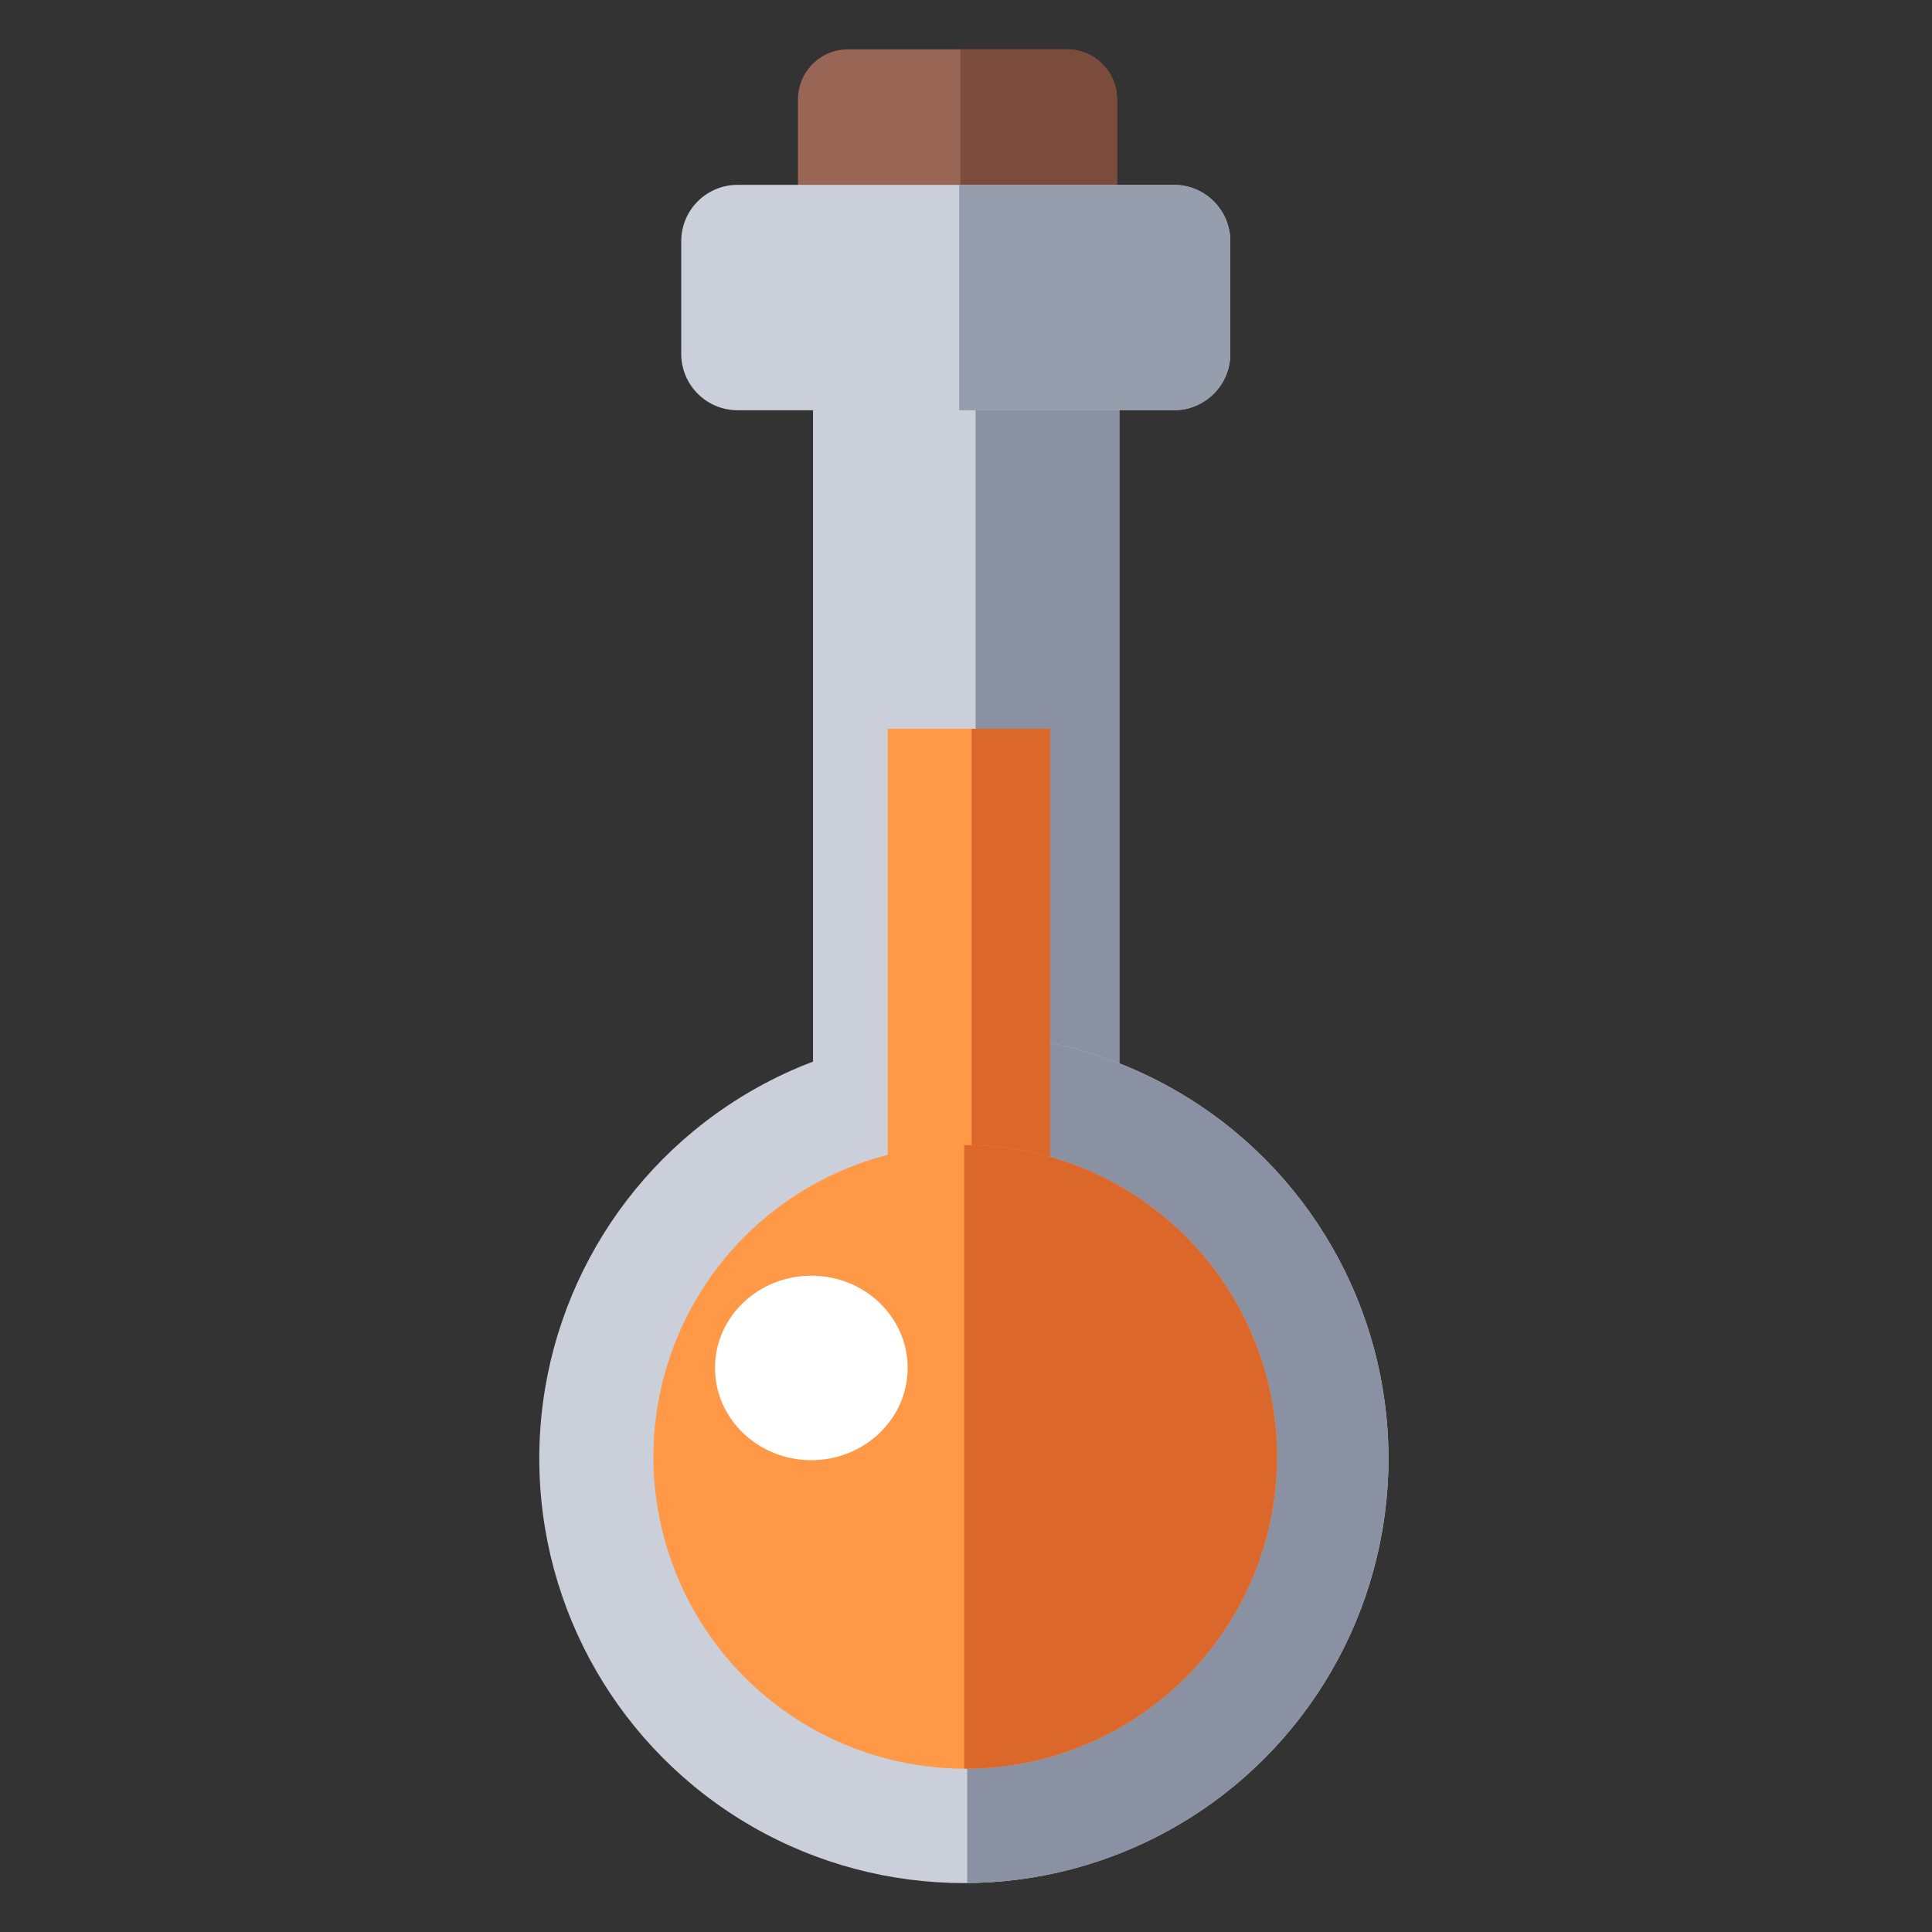 <?xml version="1.0" encoding="UTF-8" standalone="no"?>
<!DOCTYPE svg PUBLIC "-//W3C//DTD SVG 1.1//EN" "http://www.w3.org/Graphics/SVG/1.1/DTD/svg11.dtd">
<svg width="100%" height="100%" viewBox="0 0 512 512" version="1.1" xmlns="http://www.w3.org/2000/svg" xmlns:xlink="http://www.w3.org/1999/xlink" xml:space="preserve" xmlns:serif="http://www.serif.com/" style="fill-rule:evenodd;clip-rule:evenodd;stroke-linejoin:round;stroke-miterlimit:2;">
    <rect x="0" y="0" width="512" height="512" fill="#333333" stroke="none"/>
    <g id="PotionLongOrangeIcon" transform="matrix(2.183,0,0,2.183,-3828.14,-1622.1)">
        <g transform="matrix(2.189,0,0,2.755,-157.085,-1935.84)">
            <rect x="917.953" y="984.46" width="16.987" height="38.982" style="fill:rgb(202,207,217);"/>
            <clipPath id="_clip1">
                <rect x="917.953" y="984.46" width="16.987" height="38.982"/>
            </clipPath>
            <g clip-path="url(#_clip1)">
                <g transform="matrix(2.009,0,0,1.885,-934.483,-886.476)">
                    <rect x="926.556" y="989.399" width="11.089" height="40.318" style="fill:rgb(137,145,163);"/>
                </g>
            </g>
        </g>
        <g transform="matrix(0.706,0,0,1.299,362.903,82.022)">
            <path d="M2161.92,518.166C2161.92,515.589 2158.07,513.497 2153.34,513.497L2115.64,513.497C2110.91,513.497 2107.06,515.589 2107.06,518.166L2107.06,532.174L2161.92,532.174L2161.92,518.166Z" style="fill:rgb(153,101,84);"/>
            <clipPath id="_clip2">
                <path d="M2161.92,518.166C2161.92,515.589 2158.07,513.497 2153.34,513.497L2115.64,513.497C2110.91,513.497 2107.06,515.589 2107.06,518.166L2107.06,532.174L2161.92,532.174L2161.92,518.166Z"/>
            </clipPath>
            <g clip-path="url(#_clip2)">
                <g transform="matrix(0.825,0,0,0.27,1518.49,372.566)">
                    <rect x="747.276" y="512.91" width="40.796" height="90.785" style="fill:rgb(123,75,59);"/>
                </g>
            </g>
        </g>
        <g transform="matrix(1.215,0,0,1.465,-723.764,13.227)">
            <path d="M2161.92,518.166C2161.92,515.589 2159.4,513.497 2156.29,513.497L2112.69,513.497C2109.58,513.497 2107.06,515.589 2107.06,518.166L2107.06,527.505C2107.06,530.082 2109.58,532.174 2112.69,532.174L2156.29,532.174C2159.4,532.174 2161.92,530.082 2161.92,527.505L2161.92,518.166Z" style="fill:rgb(202,207,217);"/>
            <clipPath id="_clip3">
                <path d="M2161.92,518.166C2161.92,515.589 2159.4,513.497 2156.29,513.497L2112.69,513.497C2109.58,513.497 2107.06,515.589 2107.06,518.166L2107.06,527.505C2107.06,530.082 2109.58,532.174 2112.69,532.174L2156.29,532.174C2159.4,532.174 2161.92,530.082 2161.92,527.505L2161.92,518.166Z"/>
            </clipPath>
            <g clip-path="url(#_clip3)">
                <g transform="matrix(2.018,0,0,0.31,626.823,349.295)">
                    <rect x="747.276" y="512.91" width="40.796" height="90.785" style="fill:rgb(137,145,163);fill-opacity:0.8;"/>
                </g>
            </g>
        </g>
        <g transform="matrix(2.455,0,0,2.455,571.019,-1324.7)">
            <circle cx="529.372" cy="914.385" r="20.996" style="fill:rgb(202,207,217);"/>
            <clipPath id="_clip4">
                <circle cx="529.372" cy="914.385" r="20.996"/>
            </clipPath>
            <g clip-path="url(#_clip4)">
                <g transform="matrix(2.539,0,0,1.092,-1822.99,-187.385)">
                    <rect x="926.556" y="989.399" width="11.089" height="40.318" style="fill:rgb(137,145,163);"/>
                </g>
            </g>
        </g>
        <g transform="matrix(0.402,0,0,0.437,1120.84,693.526)">
            <rect x="1842.15" y="315.797" width="49.038" height="139.641" style="fill:rgb(255,153,71);"/>
            <clipPath id="_clip5">
                <rect x="1842.15" y="315.797" width="49.038" height="139.641"/>
            </clipPath>
            <g clip-path="url(#_clip5)">
                <g transform="matrix(5.639,0,0,3.114,-3357.37,-2767.85)">
                    <rect x="926.556" y="989.399" width="11.089" height="40.318" style="fill:rgb(219,104,42);"/>
                </g>
            </g>
        </g>
        <g transform="matrix(1.049,0,0,1.049,-81.796,413.146)">
            <circle cx="1861.38" cy="483.104" r="36.086" style="fill:rgb(255,153,71);"/>
            <clipPath id="_clip6">
                <circle cx="1861.38" cy="483.104" r="36.086"/>
            </clipPath>
            <g clip-path="url(#_clip6)">
                <g transform="matrix(3.777,0,0,1.942,-1638.34,-1477.13)">
                    <rect x="926.556" y="989.399" width="11.089" height="40.318" style="fill:rgb(219,104,42);"/>
                </g>
            </g>
        </g>
        <g transform="matrix(1.884,0,0,1.804,400.012,-90.351)">
            <circle cx="770.751" cy="554.032" r="6.207" style="fill:white;"/>
        </g>
    </g>
</svg>
